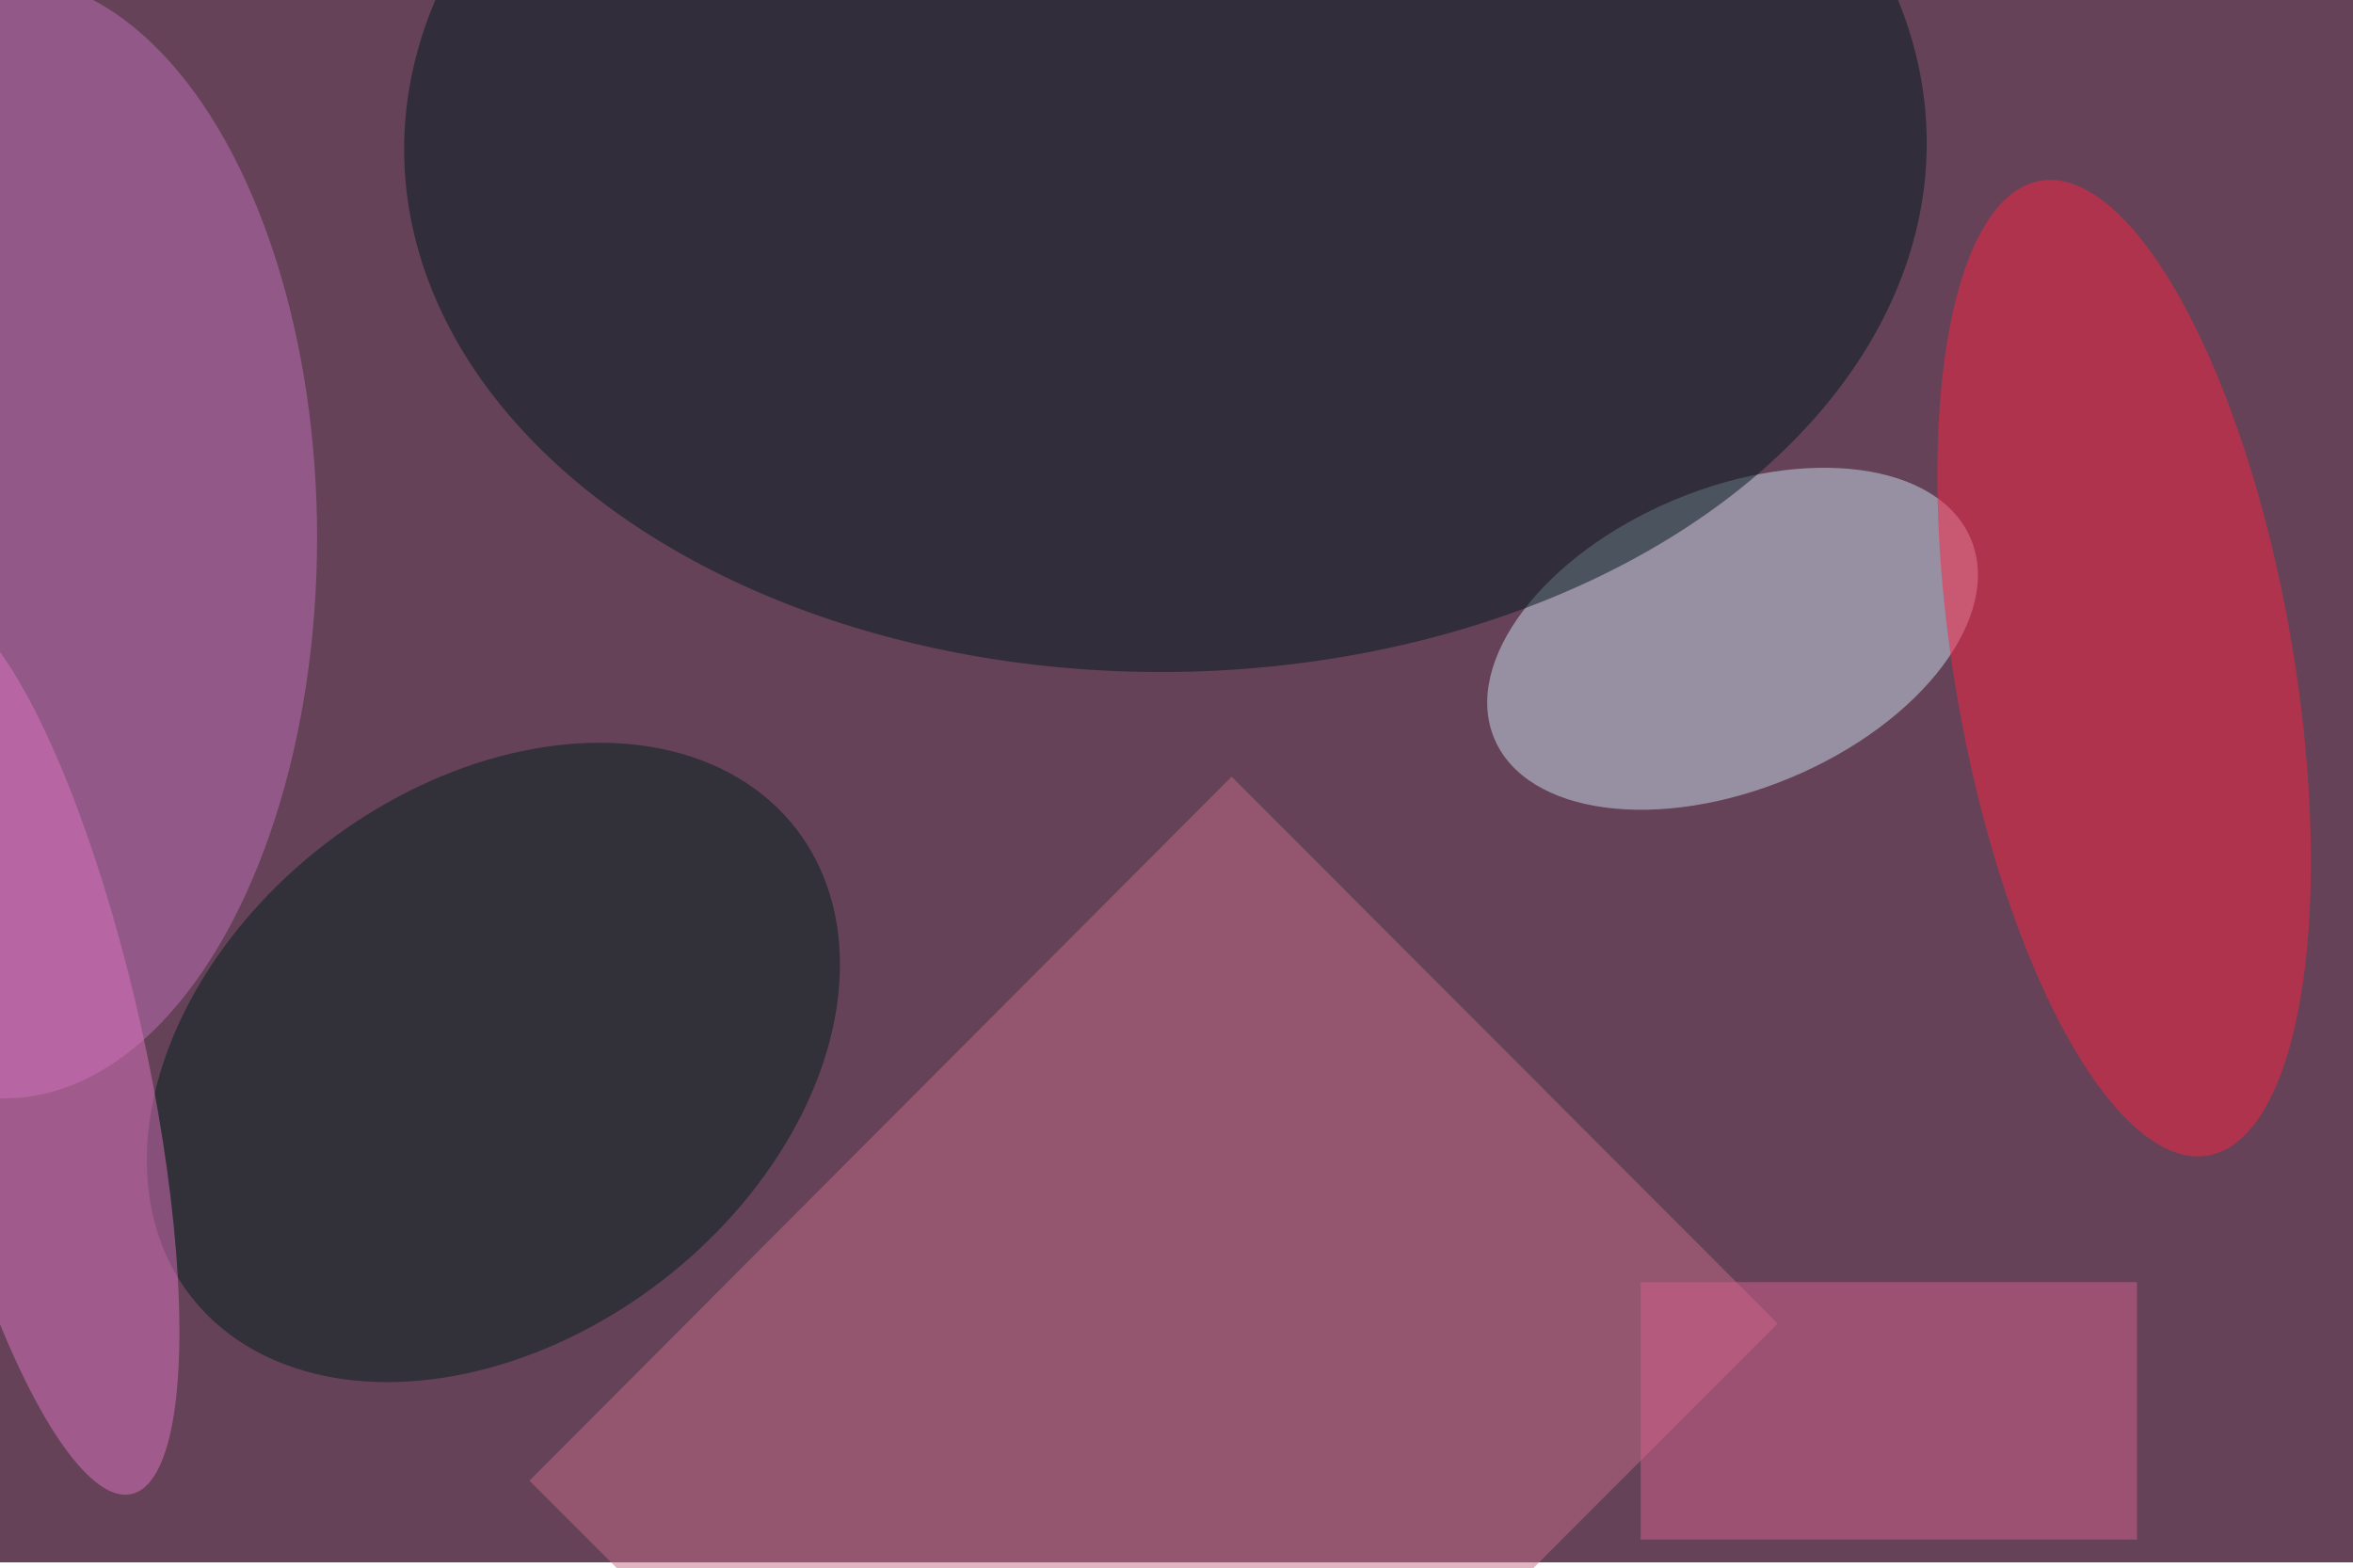 <svg xmlns="http://www.w3.org/2000/svg" viewBox="0 0 3500 2333"><filter id="b"><feGaussianBlur stdDeviation="12" /></filter><path fill="#654258" d="M0 0h3500v2324H0z"/><g filter="url(#b)" transform="translate(6.8 6.8) scale(13.672)" fill-opacity=".5"><ellipse fill="#cbddec" rx="1" ry="1" transform="matrix(6.323 15.115 -25.928 10.846 188 69)"/><ellipse fill="#00181c" rx="1" ry="1" transform="matrix(-.445 -57.216 82.826 -.645 126.3 15.4)"/><ellipse fill="#fc2543" rx="1" ry="1" transform="matrix(9.116 53.027 -18.161 3.122 230.6 72.2)"/><ellipse fill="#001e1b" rx="1" ry="1" transform="rotate(142.4 7 66.6) scale(41.606 30.007)"/><path fill="#c26a84" d="M192.9 143.5L116.5 220l-59.4-59.4L133.5 84z"/><ellipse fill="#c171b8" cy="58" rx="34" ry="61"/><path fill="#d6618c" d="M178 139h54v28h-54z"/><ellipse fill="#dc73be" rx="1" ry="1" transform="matrix(10.809 48.356 -11.827 2.644 3 113.7)"/></g></svg>